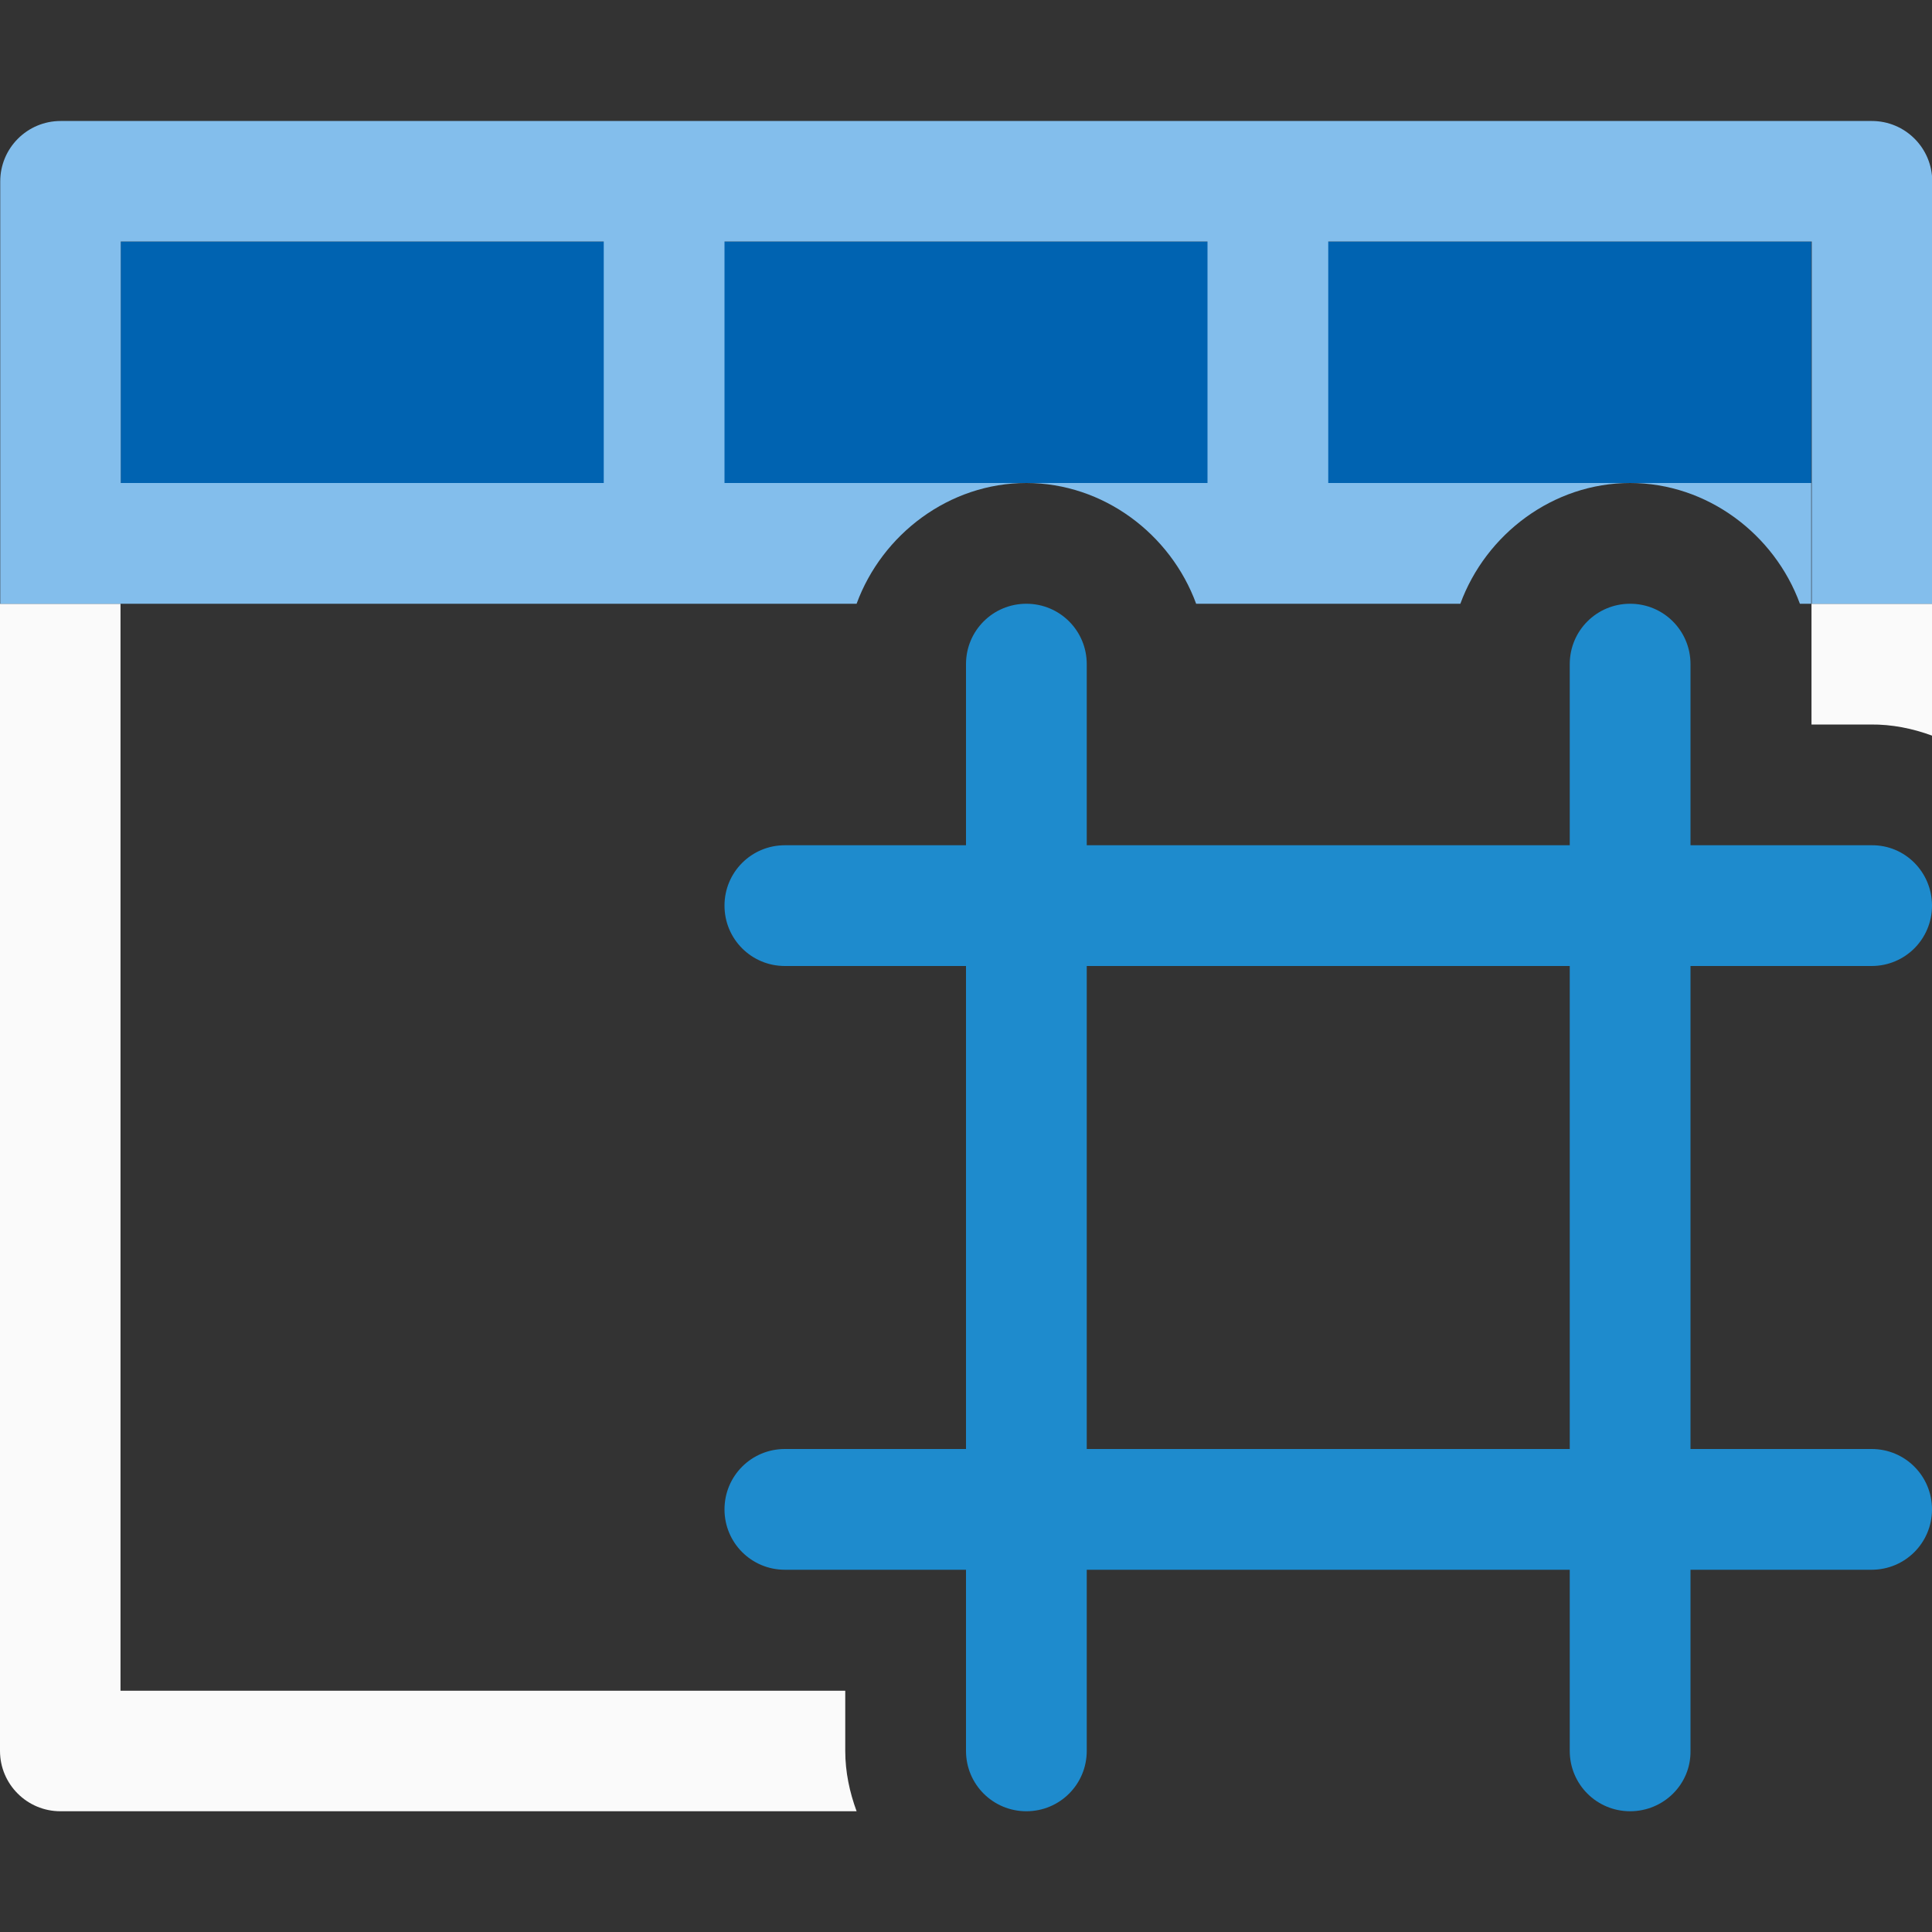 <svg viewBox="0 0 16 16" xmlns="http://www.w3.org/2000/svg">
<rect x="0" y="0" width="16" height="16" fill="#333333" stroke="none"/>
/&amp;amp;amp;amp;amp;amp;gt;<path d="m0 5v9.5c-0.0.276.224.5.5.5h6.594c-.058-.158-.094-.325-.094-.5v-.498h-6.002v-9.002zm15.002 0v1h.488c.179-.002.349.033.51.092v-1.092z" fill="#fafafa"/><path d="m1 2h14v2h-14z" fill="#0063b1" stroke-width=".661"/><path d="m.502 1.002c-.276-0-.5.224-.5.5v3.498h.998 6.094c.211-.576.767-1 1.406-1h-2.5v-2h4v2h-1.5c.639 0 1.195.424 1.406 1h2.188c.211-.576.767-1 1.406-1h-2.5v-2h4.004v3h.998v-3.498c0-.276-.224-.5-.5-.5zm12.998 2.998c.639 0 1.195.424 1.406 1h.094v-1zm-12.5-2h4v2h-4z" fill="#83beec"/><path d="m8.5 5c-.277 0-.5.223-.5.5v1.5h-1.5c-.277 0-.5.223-.5.5s.223.5.5.5h1.5v4h-1.5c-.277 0-.5.223-.5.5s.223.5.5.5h1.5v1.5c0 .277.223.5.5.5s.5-.223.5-.5v-1.5h4v1.5c0 .277.223.5.5.5s.504-.223.5-.5v-1.5h1.5c.277 0 .5-.223.5-.5s-.223-.5-.5-.5h-1.5v-4h1.5c.277 0 .5-.223.5-.5s-.223-.503-.5-.5h-1.5v-1.5c0-.277-.223-.5-.5-.5s-.5.223-.5.5v1.5h-4v-1.5c0-.277-.223-.5-.5-.5zm.5 3h4v4h-4z" fill="#1e8bcd"/></svg>